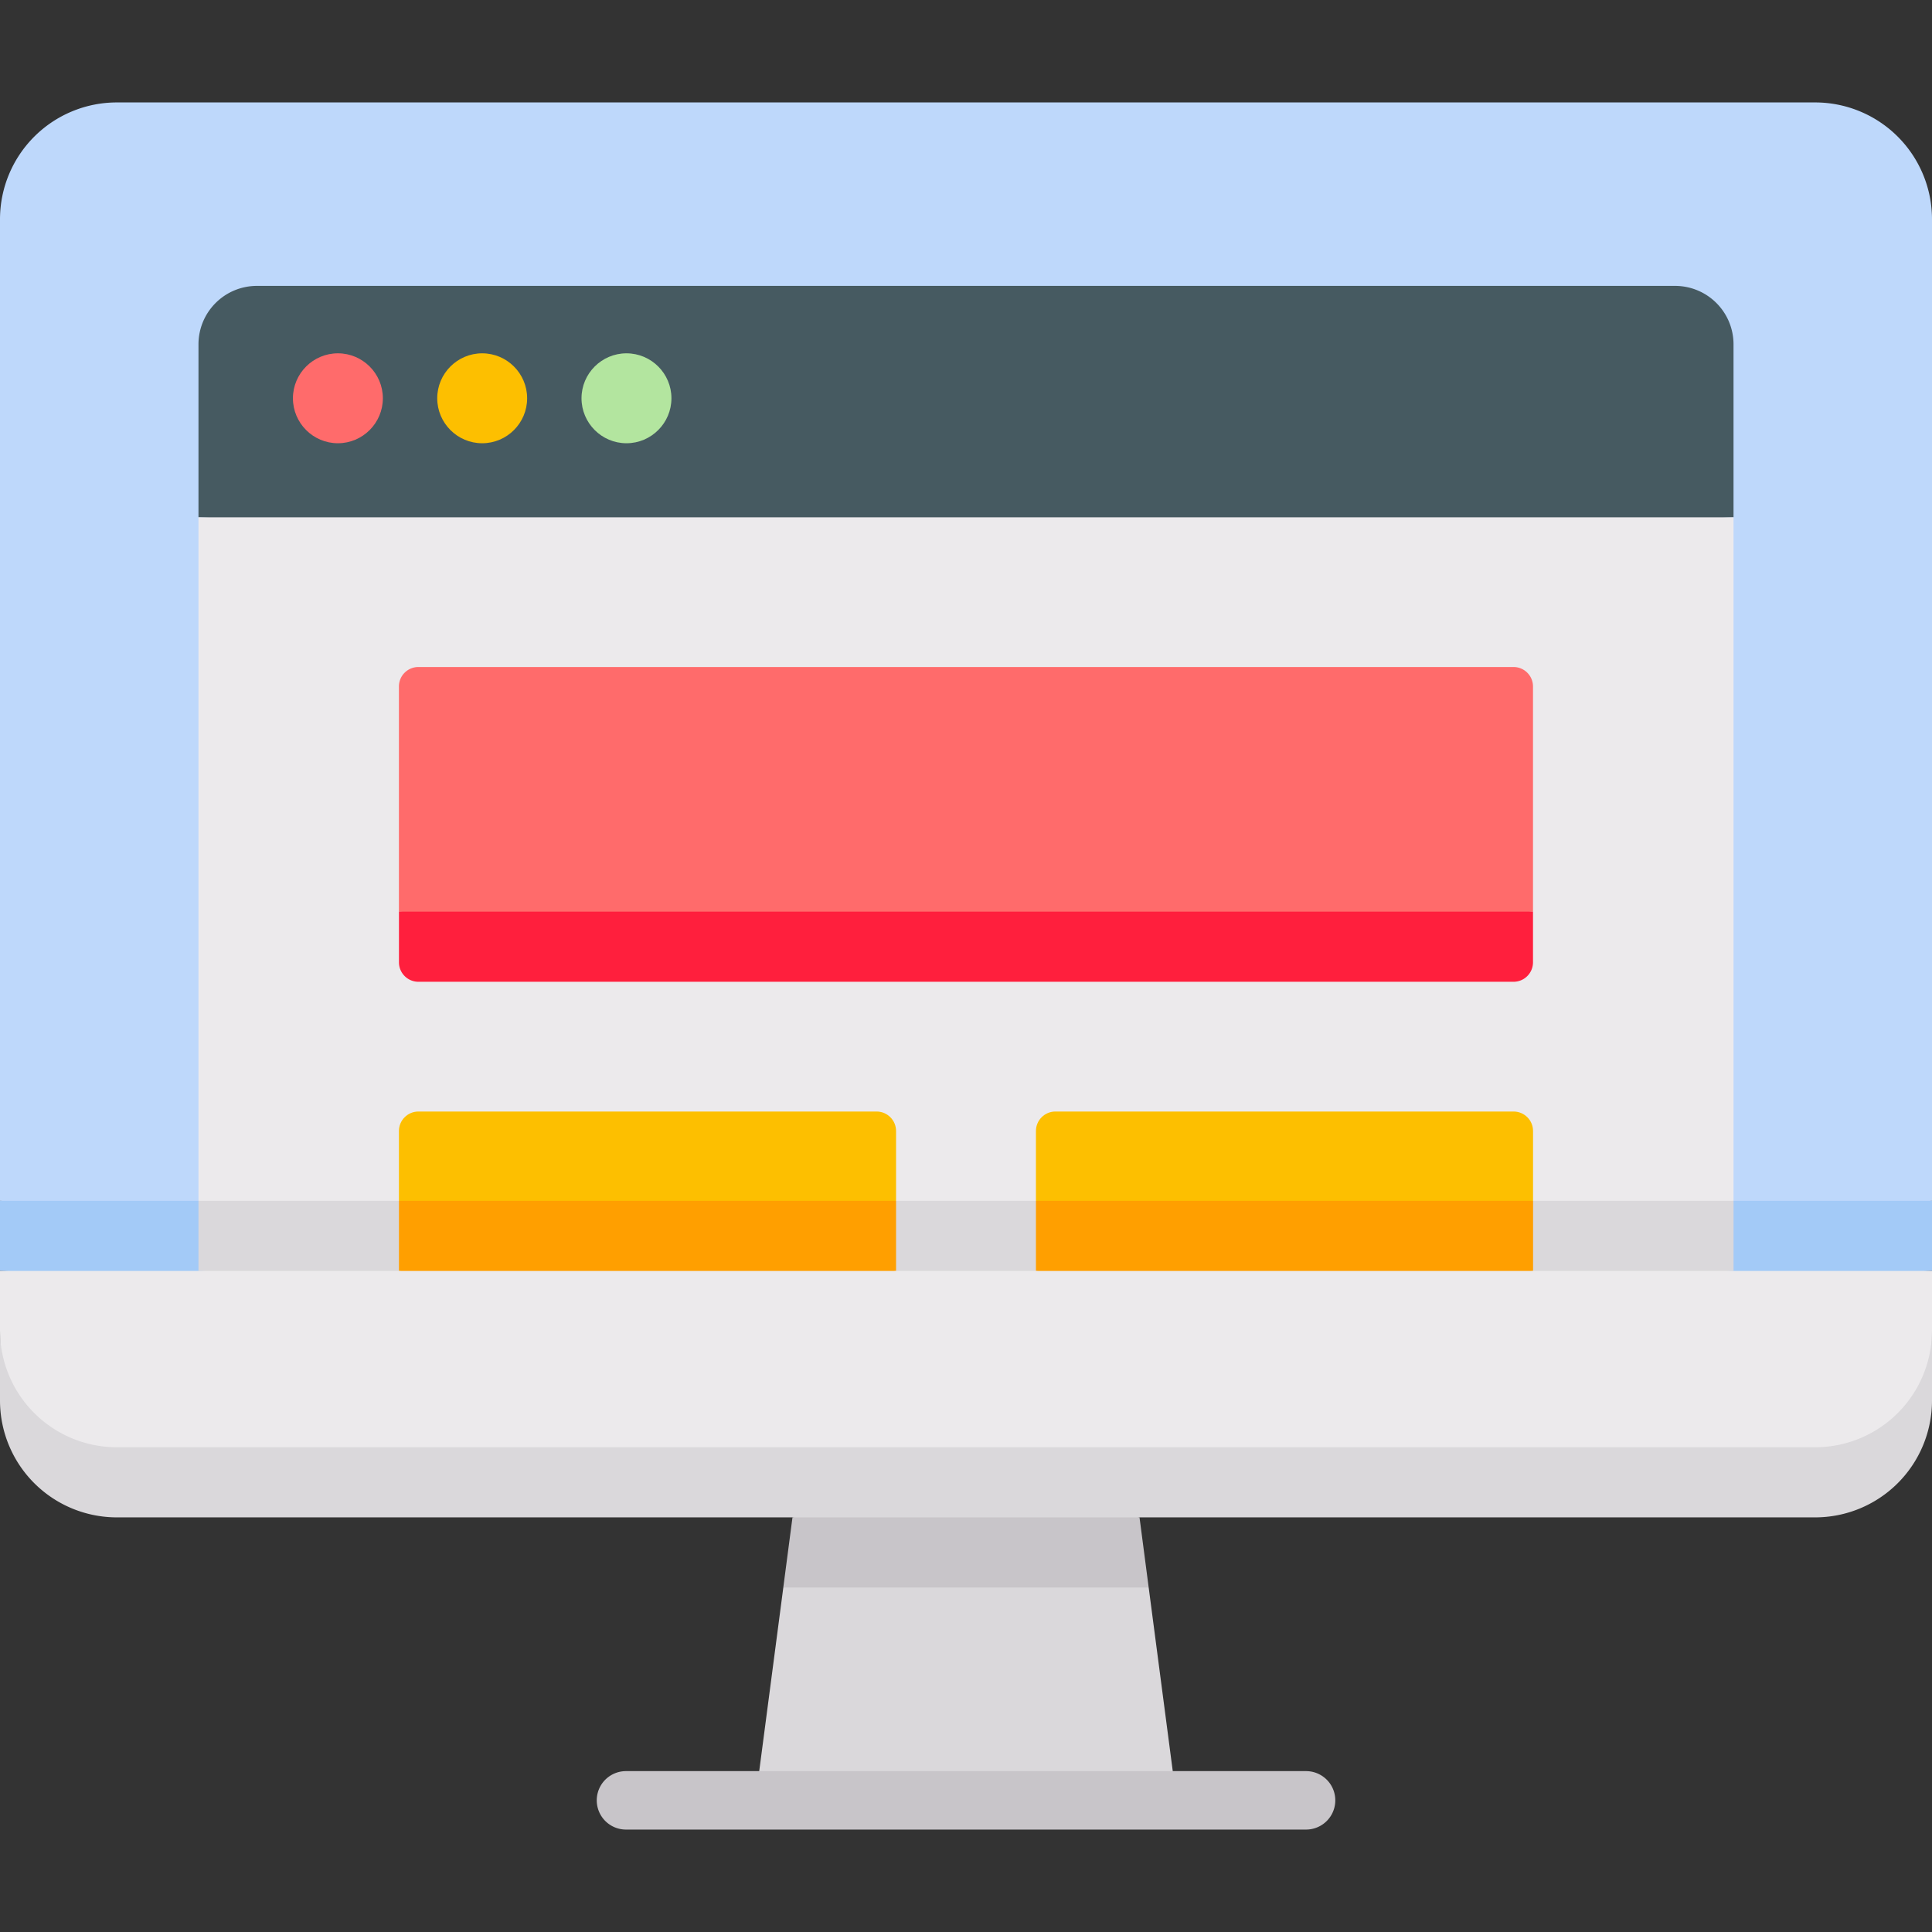 <svg width="90" height="90" fill="none" xmlns="http://www.w3.org/2000/svg"><rect width="100%" height="100%" fill="#333333" stroke="none"/><g clip-path="url(#clip0)"><path d="M90 55.94V10.216a5.444 5.444 0 00-5.444-5.444H5.444A5.444 5.444 0 000 10.216V55.94l45 1.633 45-1.633z" fill="#BED8FB"/><path d="M0 55.94v3.266l45 1.633 45-1.633V55.94H0z" fill="#A3CAF7"/><path d="M78.032 13.318H11.968a2.722 2.722 0 00-2.722 2.722v8.058L45 25.68l35.754-1.582V16.04a2.722 2.722 0 00-2.722-2.722z" fill="#465A61"/><path d="M80.754 55.94L45 57.522 9.246 55.94V24.098h71.508V55.94z" fill="#ECEAEC"/><path d="M9.246 59.206L45 60.788l35.755-1.582V55.94H9.246v3.266z" fill="#DAD8DB"/><path d="M71.413 42.47V31.98a.907.907 0 00-.907-.908H19.491a.907.907 0 00-.908.908v10.49L45 44.05l26.413-1.582z" fill="#FF6B6B"/><path d="M19.492 45.735h51.013a.907.907 0 00.908-.907v-2.359H18.585v2.359c0 .501.406.907.907.907z" fill="#FF1F3D"/><path d="M41.742 55.94l-11.579 1.582-11.579-1.582v-3.254c0-.5.407-.907.908-.907h21.343c.5 0 .907.406.907.907v3.254zM71.416 55.94l-11.58 1.582-11.578-1.582v-3.254c0-.5.406-.907.907-.907h21.343c.501 0 .907.406.907.907v3.254z" fill="#FDBF00"/><path d="M18.584 59.206l11.58 1.582 11.578-1.582V55.94H18.585v3.266zM48.258 59.206l11.579 1.582 11.579-1.582V55.94H48.258v3.266z" fill="#FF9F00"/><path d="M15.74 16.459c-1.154 0-2.094.94-2.094 2.094 0 1.155.94 2.095 2.095 2.095 1.154 0 2.094-.94 2.094-2.095 0-1.155-.94-2.094-2.094-2.094z" fill="#FF6B6B"/><path d="M22.462 16.459c-1.155 0-2.094.94-2.094 2.094 0 1.155.94 2.095 2.094 2.095 1.155 0 2.094-.94 2.094-2.095 0-1.155-.94-2.094-2.094-2.094z" fill="#FDBF00"/><path d="M29.183 16.459c-1.154 0-2.094.94-2.094 2.094 0 1.155.94 2.095 2.094 2.095 1.155 0 2.095-.94 2.095-2.095 0-1.155-.94-2.094-2.095-2.094z" fill="#B3E59F"/><path d="M36.49 73.951l-1.301 9.916H54.81l-1.3-9.916L45 72.318l-8.51 1.633z" fill="#DAD8DB"/><path d="M53.51 73.951l-.427-3.266L45 69.052l-8.083 1.633-.428 3.266h17.022z" fill="#C8C5C9"/><path d="M5.444 69.052h79.113C90 69.052 90 64.982 90 61.975v-2.769H0v2.77c0 3.006.39 7.076 5.444 7.076z" fill="#ECEAEC"/><path d="M60.84 85.228H29.16a1.36 1.36 0 110-2.722h31.682a1.36 1.36 0 110 2.722z" fill="#C8C5C9"/><path d="M84.556 67.419H5.444A5.444 5.444 0 010 61.975v3.267a5.444 5.444 0 005.444 5.443h79.113A5.444 5.444 0 0090 65.241v-3.266a5.444 5.444 0 01-5.444 5.444z" fill="#DAD8DB"/></g><defs><clipPath id="clip0"><path fill="#fff" d="M0 0h90v90H0z"/></clipPath></defs></svg>